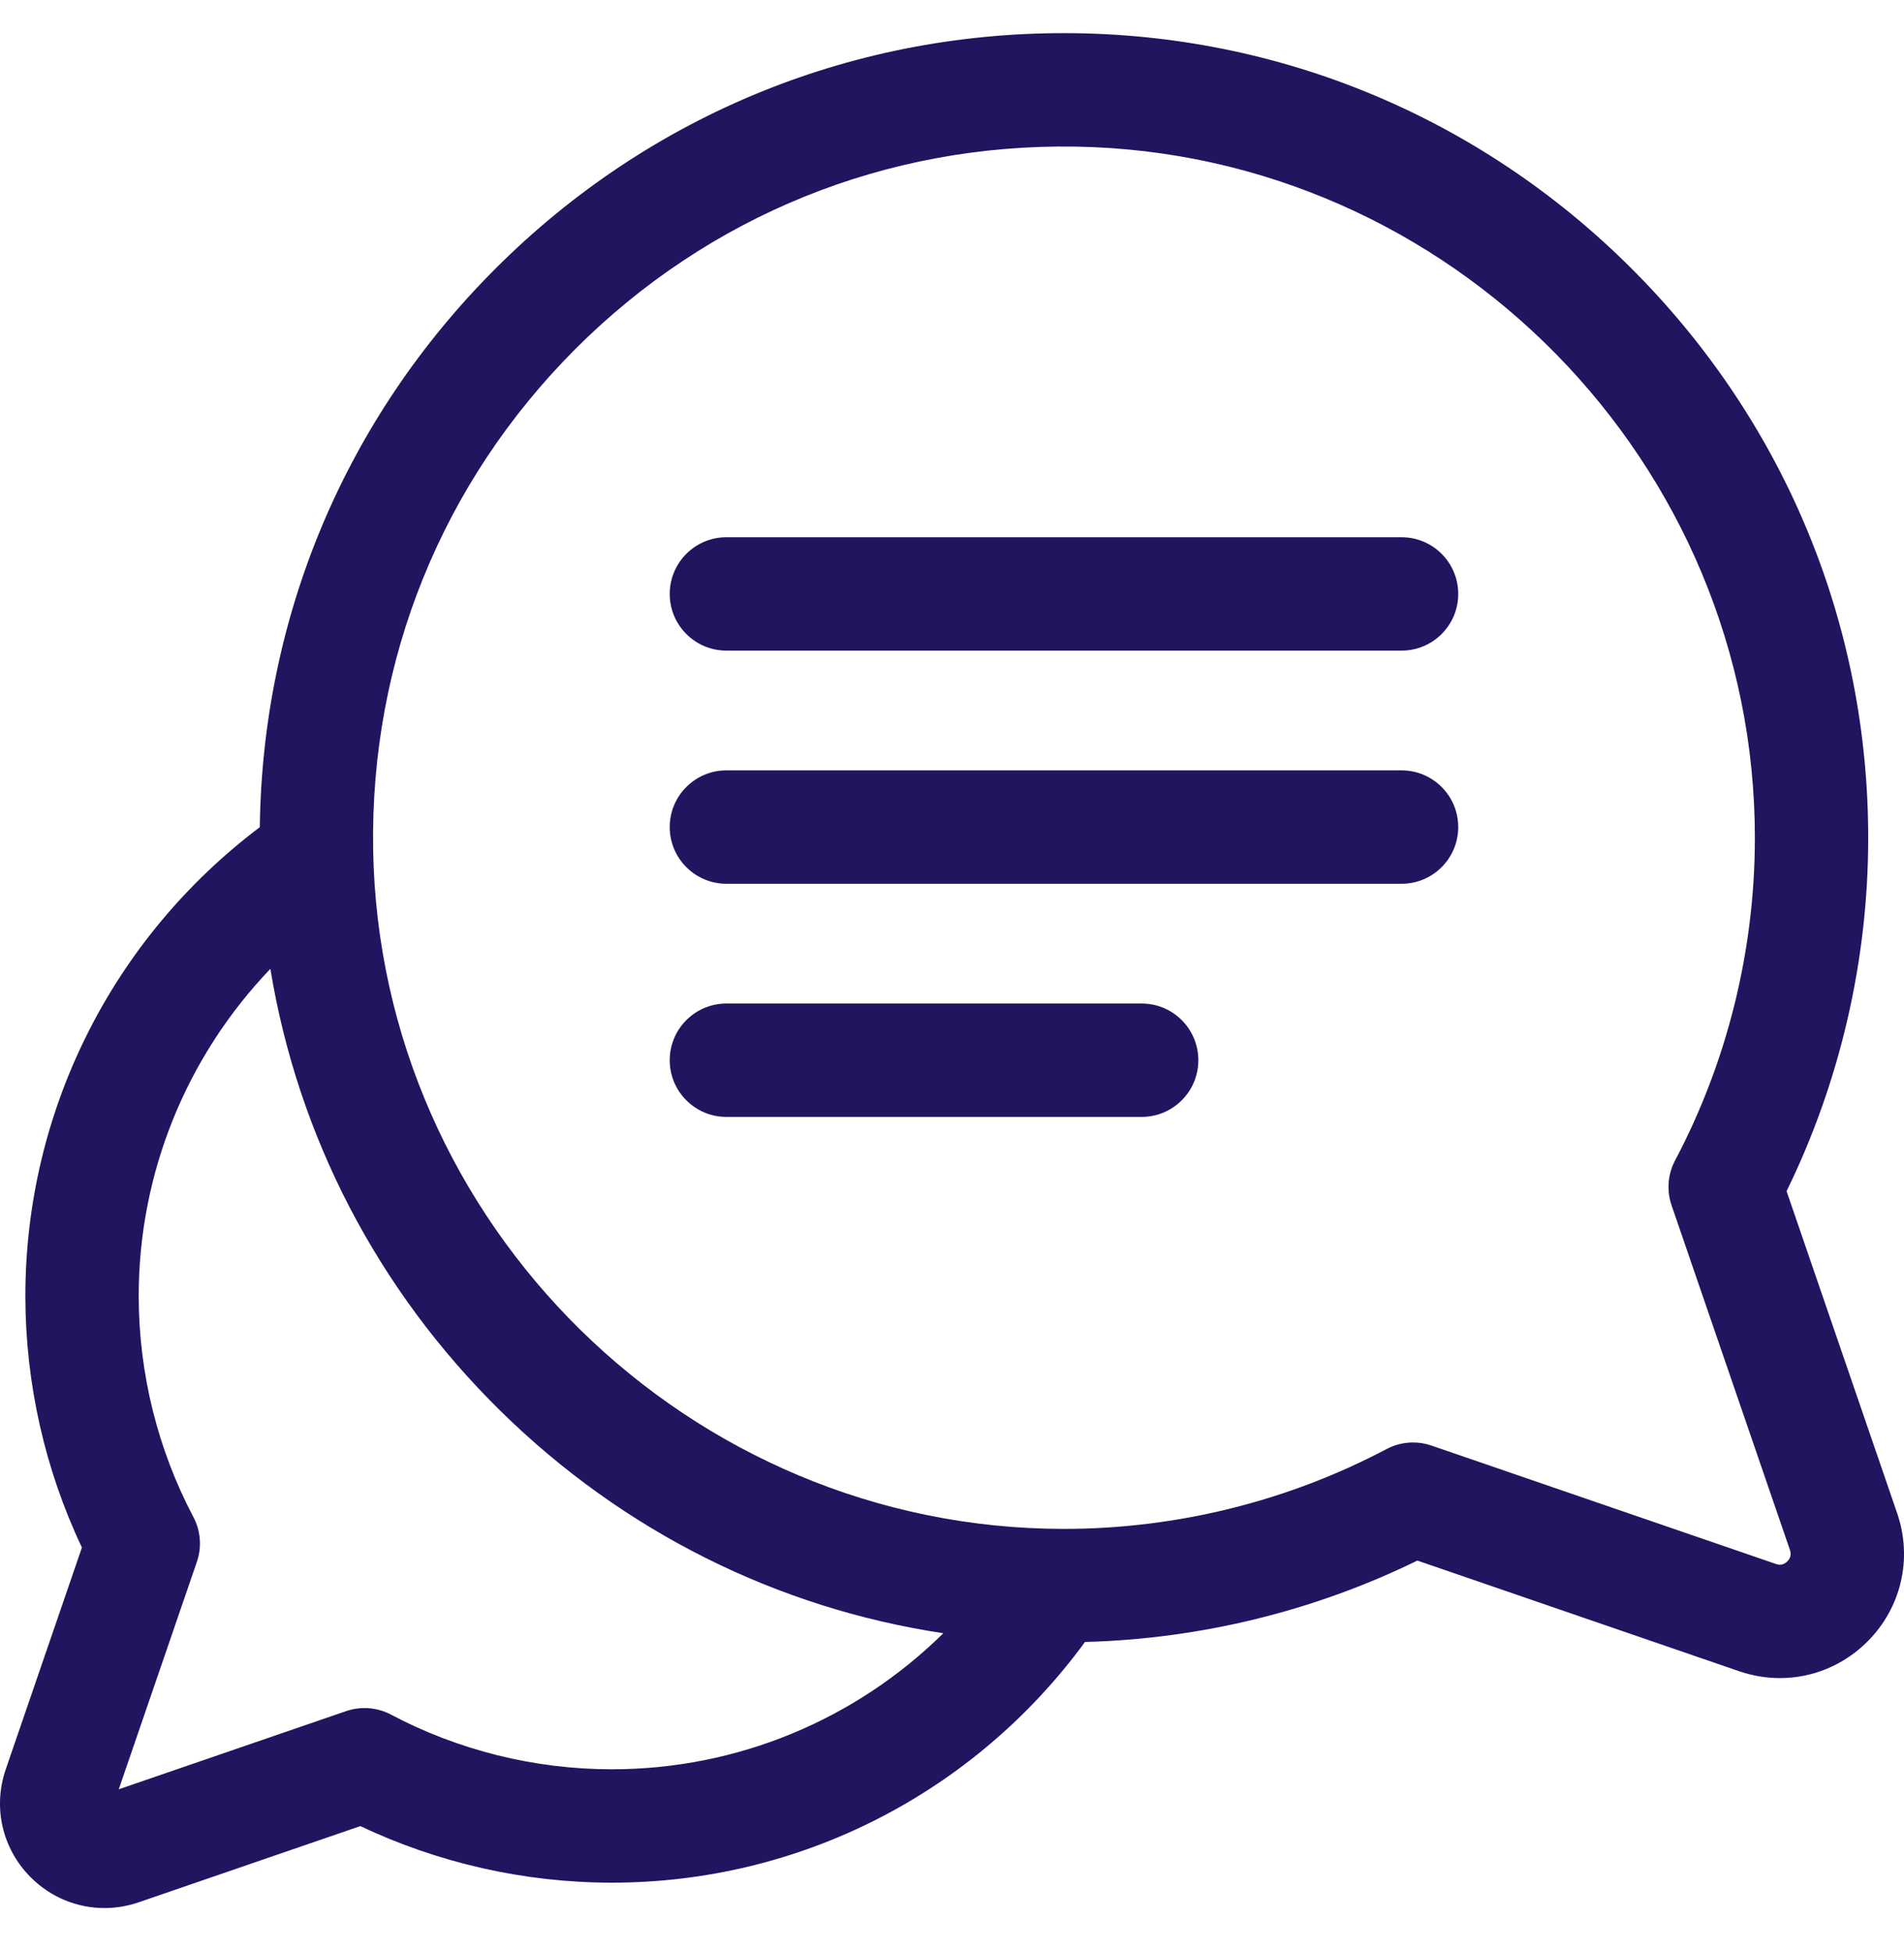 <svg width="40" height="41" viewBox="0 0 40 41" fill="none" xmlns="http://www.w3.org/2000/svg">
<g clip-path="url(#clip0_0_1263)">
<path d="M39.856 31.777L37.533 25.015C38.653 22.726 39.245 20.18 39.248 17.619C39.255 13.165 37.532 8.953 34.396 5.76C31.259 2.566 27.079 0.769 22.626 0.698C18.009 0.625 13.668 2.382 10.405 5.645C7.259 8.791 5.514 12.939 5.458 17.371C2.357 19.706 0.527 23.346 0.533 27.235C0.536 29.054 0.945 30.863 1.721 32.498L0.121 37.155C-0.154 37.956 0.047 38.825 0.646 39.424C1.067 39.845 1.622 40.069 2.193 40.069C2.434 40.069 2.677 40.029 2.914 39.948L7.571 38.348C9.207 39.124 11.015 39.533 12.835 39.536C12.841 39.536 12.848 39.536 12.854 39.536C16.8 39.536 20.468 37.658 22.794 34.481C25.215 34.418 27.611 33.832 29.776 32.772L36.537 35.096C36.819 35.192 37.108 35.24 37.393 35.24C38.072 35.24 38.732 34.973 39.233 34.472C39.944 33.761 40.183 32.728 39.856 31.777ZM12.854 37.155C12.849 37.155 12.844 37.155 12.838 37.155C11.228 37.153 9.629 36.756 8.214 36.007C7.923 35.853 7.581 35.827 7.27 35.934L2.495 37.575L4.136 32.799C4.243 32.488 4.216 32.147 4.062 31.856C3.314 30.441 2.917 28.841 2.914 27.231C2.91 24.64 3.918 22.185 5.68 20.346C6.256 23.855 7.928 27.089 10.52 29.635C13.094 32.163 16.328 33.772 19.818 34.298C17.975 36.114 15.491 37.155 12.854 37.155ZM37.549 32.789C37.481 32.856 37.401 32.875 37.311 32.844L30.073 30.357C29.947 30.313 29.816 30.292 29.686 30.292C29.494 30.292 29.302 30.338 29.129 30.43C27.062 31.523 24.727 32.103 22.375 32.107C22.368 32.107 22.361 32.107 22.353 32.107C14.473 32.107 7.964 25.706 7.839 17.828C7.776 13.86 9.286 10.131 12.089 7.328C14.892 4.525 18.622 3.016 22.589 3.079C30.474 3.204 36.88 9.725 36.867 17.615C36.864 19.967 36.284 22.302 35.191 24.369C35.037 24.659 35.01 25.001 35.117 25.312L37.604 32.55C37.635 32.641 37.617 32.721 37.549 32.789Z" fill="#20155F"/>
<path d="M29.445 11.282H15.26C14.603 11.282 14.07 11.815 14.07 12.473C14.07 13.13 14.603 13.663 15.26 13.663H29.445C30.102 13.663 30.635 13.13 30.635 12.473C30.635 11.815 30.102 11.282 29.445 11.282Z" fill="#20155F"/>
<path d="M29.445 16.178H15.26C14.603 16.178 14.07 16.711 14.07 17.369C14.07 18.026 14.603 18.559 15.26 18.559H29.445C30.102 18.559 30.635 18.026 30.635 17.369C30.635 16.711 30.102 16.178 29.445 16.178Z" fill="#20155F"/>
<path d="M23.985 21.074H15.26C14.603 21.074 14.07 21.607 14.07 22.265C14.07 22.922 14.603 23.455 15.26 23.455H23.985C24.642 23.455 25.175 22.922 25.175 22.265C25.175 21.607 24.642 21.074 23.985 21.074Z" fill="#20155F"/>
</g>
<defs>
<clipPath id="clip0_0_1263">
<rect width="40" height="40" fill="white" transform="translate(0 0.383)"/>
</clipPath>
</defs>
</svg>
